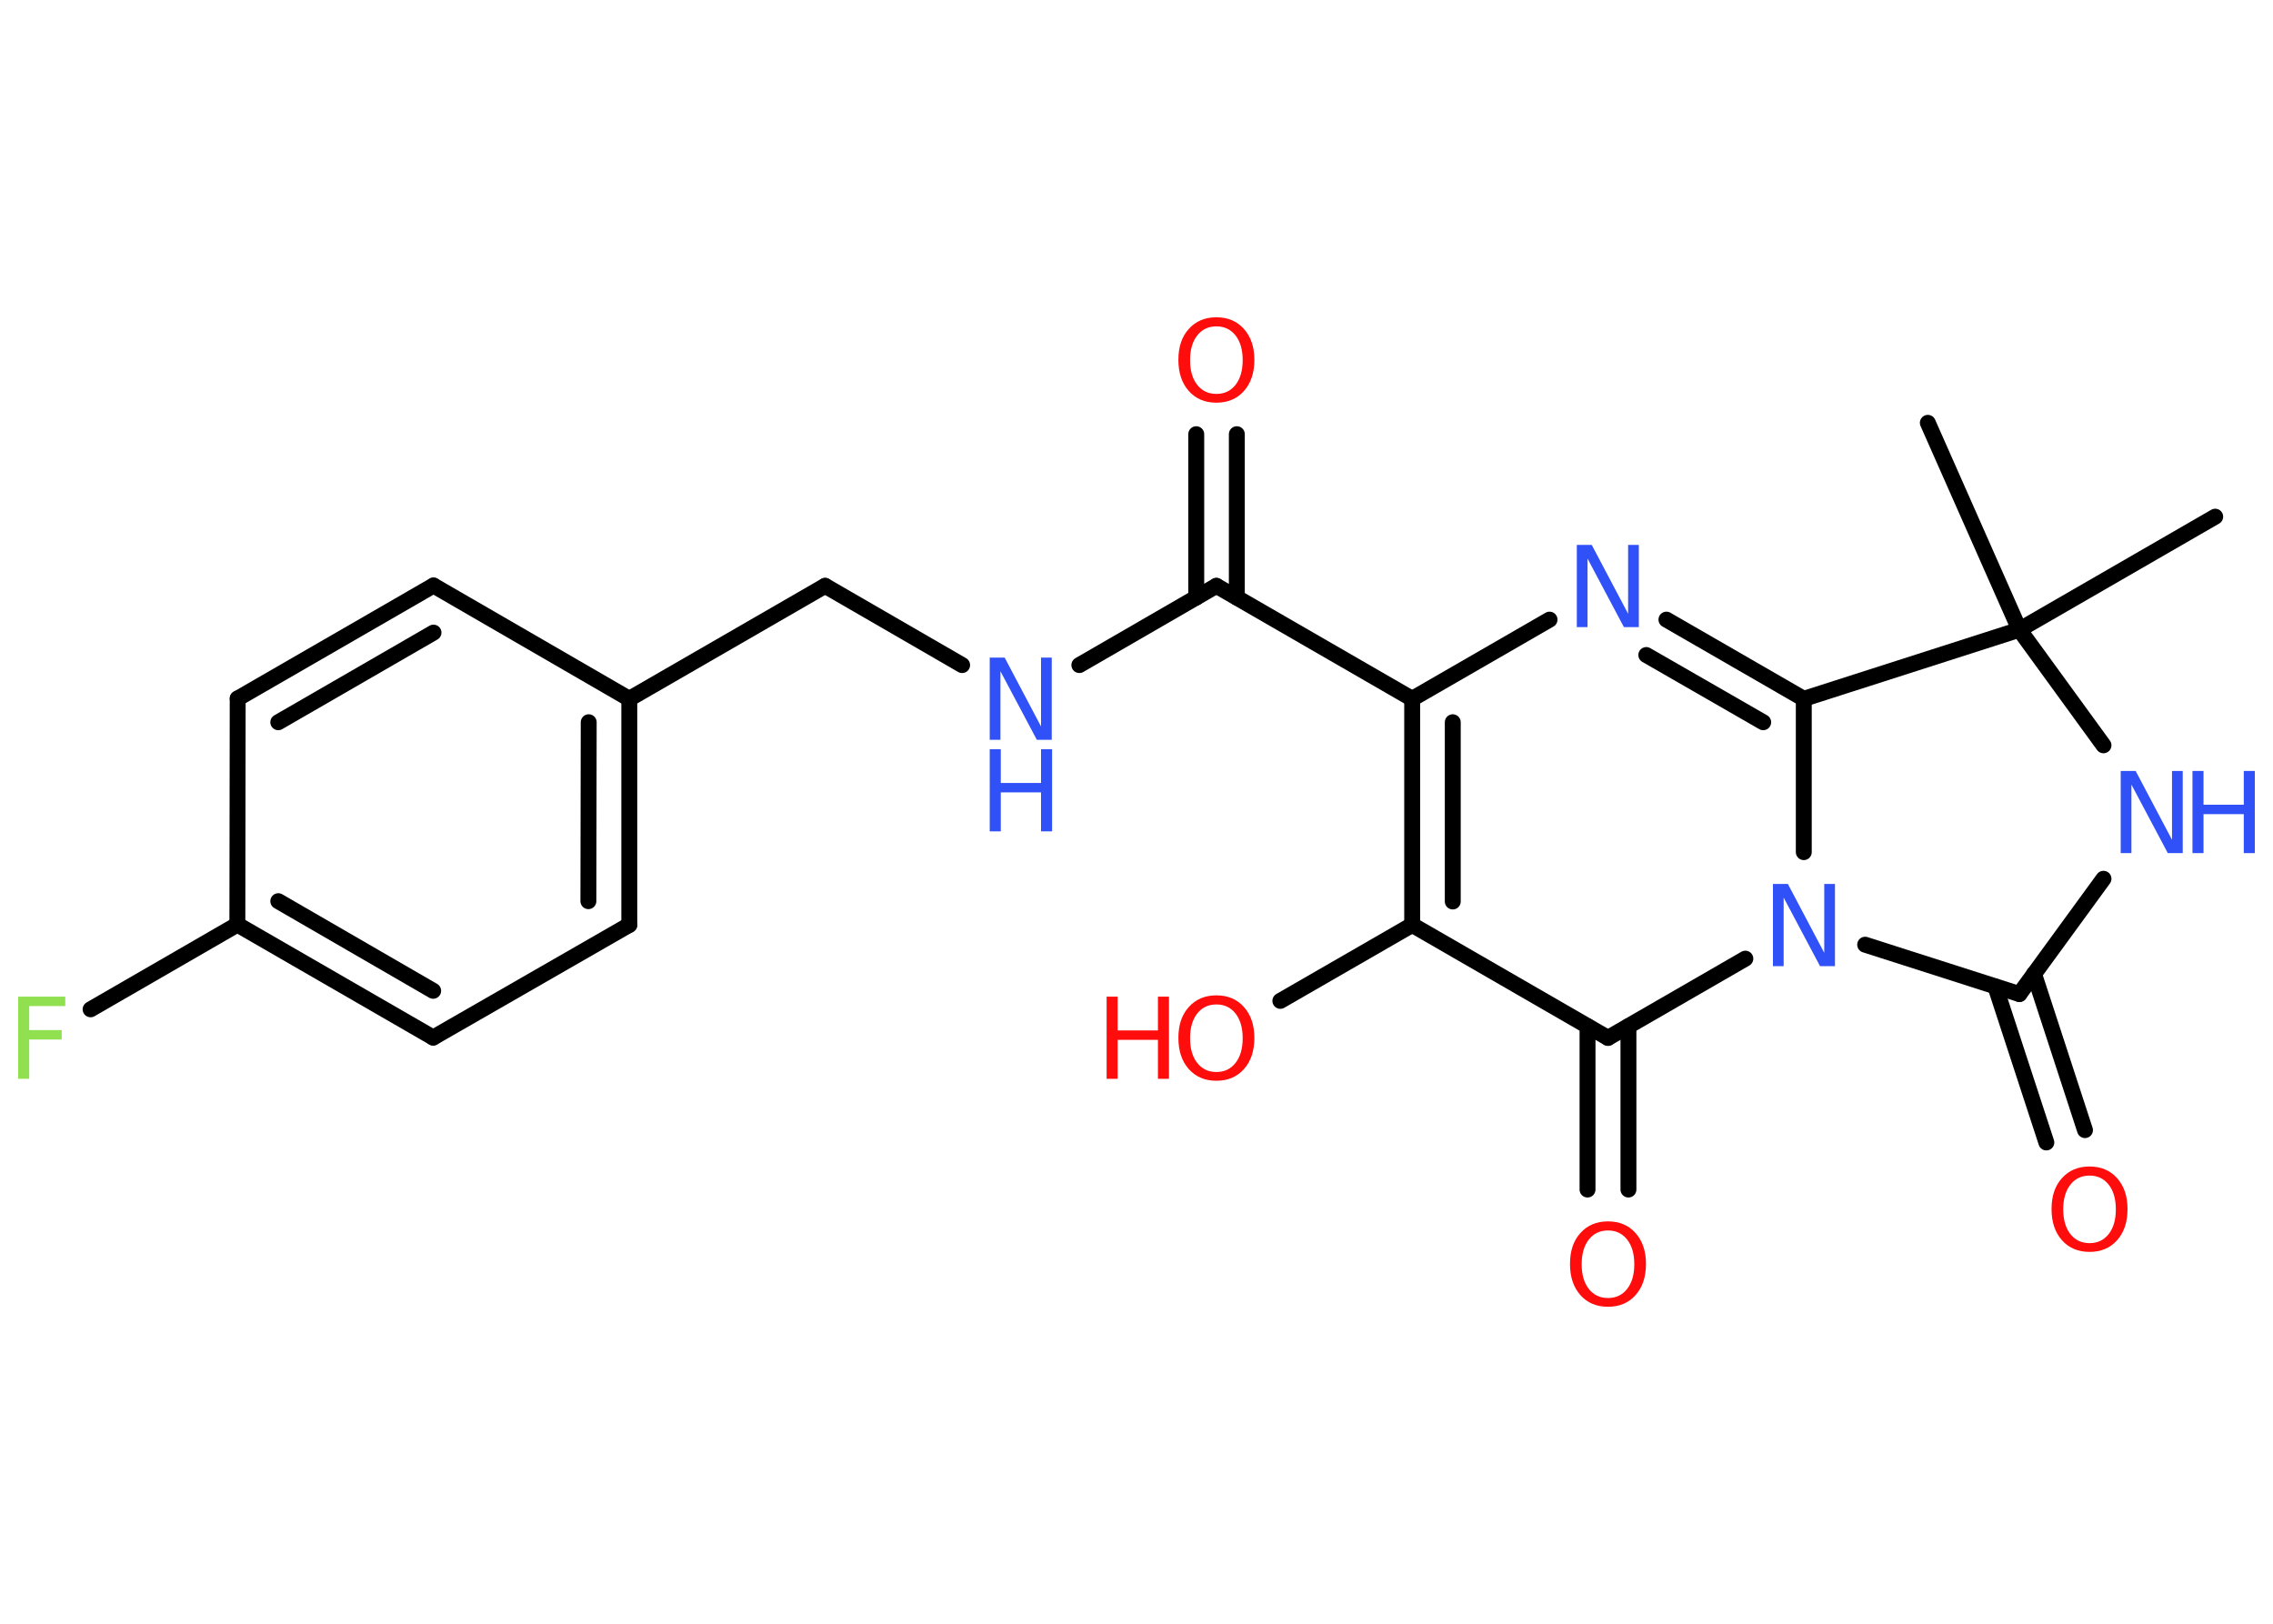 <?xml version='1.0' encoding='UTF-8'?>
<!DOCTYPE svg PUBLIC "-//W3C//DTD SVG 1.1//EN" "http://www.w3.org/Graphics/SVG/1.1/DTD/svg11.dtd">
<svg version='1.2' xmlns='http://www.w3.org/2000/svg' xmlns:xlink='http://www.w3.org/1999/xlink' width='70.0mm' height='50.0mm' viewBox='0 0 70.0 50.0'>
  <desc>Generated by the Chemistry Development Kit (http://github.com/cdk)</desc>
  <g stroke-linecap='round' stroke-linejoin='round' stroke='#000000' stroke-width='.49' fill='#3050F8'>
    <rect x='.0' y='.0' width='70.0' height='50.0' fill='#FFFFFF' stroke='none'/>
    <g id='mol1' class='mol'>
      <line id='mol1bnd1' class='bond' x1='68.22' y1='15.91' x2='62.19' y2='19.39'/>
      <line id='mol1bnd2' class='bond' x1='62.19' y1='19.39' x2='59.37' y2='13.02'/>
      <line id='mol1bnd3' class='bond' x1='62.19' y1='19.39' x2='64.78' y2='22.95'/>
      <line id='mol1bnd4' class='bond' x1='64.78' y1='27.06' x2='62.19' y2='30.61'/>
      <g id='mol1bnd5' class='bond'>
        <line x1='62.64' y1='29.99' x2='64.21' y2='34.8'/>
        <line x1='61.45' y1='30.38' x2='63.02' y2='35.18'/>
      </g>
      <line id='mol1bnd6' class='bond' x1='62.19' y1='30.61' x2='57.44' y2='29.09'/>
      <line id='mol1bnd7' class='bond' x1='55.55' y1='26.24' x2='55.55' y2='21.52'/>
      <line id='mol1bnd8' class='bond' x1='62.19' y1='19.39' x2='55.55' y2='21.52'/>
      <g id='mol1bnd9' class='bond'>
        <line x1='55.55' y1='21.52' x2='51.32' y2='19.08'/>
        <line x1='54.3' y1='22.24' x2='50.7' y2='20.17'/>
      </g>
      <line id='mol1bnd10' class='bond' x1='47.72' y1='19.08' x2='43.49' y2='21.52'/>
      <line id='mol1bnd11' class='bond' x1='43.49' y1='21.52' x2='37.46' y2='18.04'/>
      <g id='mol1bnd12' class='bond'>
        <line x1='36.84' y1='18.4' x2='36.84' y2='13.37'/>
        <line x1='38.09' y1='18.4' x2='38.09' y2='13.37'/>
      </g>
      <line id='mol1bnd13' class='bond' x1='37.46' y1='18.04' x2='33.24' y2='20.48'/>
      <line id='mol1bnd14' class='bond' x1='29.63' y1='20.48' x2='25.41' y2='18.04'/>
      <line id='mol1bnd15' class='bond' x1='25.41' y1='18.04' x2='19.38' y2='21.52'/>
      <g id='mol1bnd16' class='bond'>
        <line x1='19.38' y1='28.48' x2='19.38' y2='21.52'/>
        <line x1='18.12' y1='27.75' x2='18.13' y2='22.24'/>
      </g>
      <line id='mol1bnd17' class='bond' x1='19.38' y1='28.48' x2='13.34' y2='31.95'/>
      <g id='mol1bnd18' class='bond'>
        <line x1='7.31' y1='28.47' x2='13.34' y2='31.95'/>
        <line x1='8.57' y1='27.75' x2='13.34' y2='30.51'/>
      </g>
      <line id='mol1bnd19' class='bond' x1='7.31' y1='28.47' x2='2.79' y2='31.08'/>
      <line id='mol1bnd20' class='bond' x1='7.31' y1='28.47' x2='7.32' y2='21.51'/>
      <g id='mol1bnd21' class='bond'>
        <line x1='13.35' y1='18.03' x2='7.32' y2='21.51'/>
        <line x1='13.35' y1='19.48' x2='8.57' y2='22.24'/>
      </g>
      <line id='mol1bnd22' class='bond' x1='19.38' y1='21.52' x2='13.35' y2='18.03'/>
      <g id='mol1bnd23' class='bond'>
        <line x1='43.49' y1='21.52' x2='43.49' y2='28.48'/>
        <line x1='44.74' y1='22.24' x2='44.74' y2='27.76'/>
      </g>
      <line id='mol1bnd24' class='bond' x1='43.49' y1='28.48' x2='39.43' y2='30.82'/>
      <line id='mol1bnd25' class='bond' x1='43.49' y1='28.48' x2='49.52' y2='31.96'/>
      <line id='mol1bnd26' class='bond' x1='53.75' y1='29.52' x2='49.52' y2='31.96'/>
      <g id='mol1bnd27' class='bond'>
        <line x1='50.15' y1='31.6' x2='50.15' y2='36.63'/>
        <line x1='48.89' y1='31.6' x2='48.89' y2='36.63'/>
      </g>
      <g id='mol1atm4' class='atom'>
        <path d='M65.31 23.74h.46l1.12 2.12v-2.12h.33v2.53h-.46l-1.12 -2.11v2.11h-.33v-2.53z' stroke='none'/>
        <path d='M67.52 23.74h.34v1.04h1.24v-1.04h.34v2.53h-.34v-1.2h-1.24v1.2h-.34v-2.53z' stroke='none'/>
      </g>
      <path id='mol1atm6' class='atom' d='M64.35 36.2q-.37 .0 -.59 .28q-.22 .28 -.22 .76q.0 .48 .22 .76q.22 .28 .59 .28q.37 .0 .59 -.28q.22 -.28 .22 -.76q.0 -.48 -.22 -.76q-.22 -.28 -.59 -.28zM64.35 35.92q.53 .0 .85 .36q.32 .36 .32 .95q.0 .6 -.32 .96q-.32 .36 -.85 .36q-.53 .0 -.85 -.36q-.32 -.36 -.32 -.96q.0 -.6 .32 -.95q.32 -.36 .85 -.36z' stroke='none' fill='#FF0D0D'/>
      <path id='mol1atm7' class='atom' d='M54.6 27.22h.46l1.12 2.12v-2.12h.33v2.53h-.46l-1.12 -2.11v2.11h-.33v-2.53z' stroke='none'/>
      <path id='mol1atm9' class='atom' d='M48.56 16.78h.46l1.12 2.12v-2.12h.33v2.53h-.46l-1.12 -2.11v2.11h-.33v-2.53z' stroke='none'/>
      <path id='mol1atm12' class='atom' d='M37.46 10.05q-.37 .0 -.59 .28q-.22 .28 -.22 .76q.0 .48 .22 .76q.22 .28 .59 .28q.37 .0 .59 -.28q.22 -.28 .22 -.76q.0 -.48 -.22 -.76q-.22 -.28 -.59 -.28zM37.46 9.77q.53 .0 .85 .36q.32 .36 .32 .95q.0 .6 -.32 .96q-.32 .36 -.85 .36q-.53 .0 -.85 -.36q-.32 -.36 -.32 -.96q.0 -.6 .32 -.95q.32 -.36 .85 -.36z' stroke='none' fill='#FF0D0D'/>
      <g id='mol1atm13' class='atom'>
        <path d='M30.48 20.25h.46l1.12 2.12v-2.12h.33v2.53h-.46l-1.12 -2.11v2.11h-.33v-2.53z' stroke='none'/>
        <path d='M30.48 23.07h.34v1.04h1.24v-1.04h.34v2.53h-.34v-1.2h-1.24v1.2h-.34v-2.53z' stroke='none'/>
      </g>
      <path id='mol1atm19' class='atom' d='M.56 30.69h1.45v.29h-1.11v.74h1.0v.29h-1.0v1.21h-.34v-2.53z' stroke='none' fill='#90E050'/>
      <g id='mol1atm23' class='atom'>
        <path d='M37.46 30.93q-.37 .0 -.59 .28q-.22 .28 -.22 .76q.0 .48 .22 .76q.22 .28 .59 .28q.37 .0 .59 -.28q.22 -.28 .22 -.76q.0 -.48 -.22 -.76q-.22 -.28 -.59 -.28zM37.46 30.65q.53 .0 .85 .36q.32 .36 .32 .95q.0 .6 -.32 .96q-.32 .36 -.85 .36q-.53 .0 -.85 -.36q-.32 -.36 -.32 -.96q.0 -.6 .32 -.95q.32 -.36 .85 -.36z' stroke='none' fill='#FF0D0D'/>
        <path d='M34.08 30.69h.34v1.04h1.24v-1.04h.34v2.53h-.34v-1.2h-1.24v1.2h-.34v-2.53z' stroke='none' fill='#FF0D0D'/>
      </g>
      <path id='mol1atm25' class='atom' d='M49.52 37.89q-.37 .0 -.59 .28q-.22 .28 -.22 .76q.0 .48 .22 .76q.22 .28 .59 .28q.37 .0 .59 -.28q.22 -.28 .22 -.76q.0 -.48 -.22 -.76q-.22 -.28 -.59 -.28zM49.52 37.61q.53 .0 .85 .36q.32 .36 .32 .95q.0 .6 -.32 .96q-.32 .36 -.85 .36q-.53 .0 -.85 -.36q-.32 -.36 -.32 -.96q.0 -.6 .32 -.95q.32 -.36 .85 -.36z' stroke='none' fill='#FF0D0D'/>
    </g>
  </g>
</svg>
